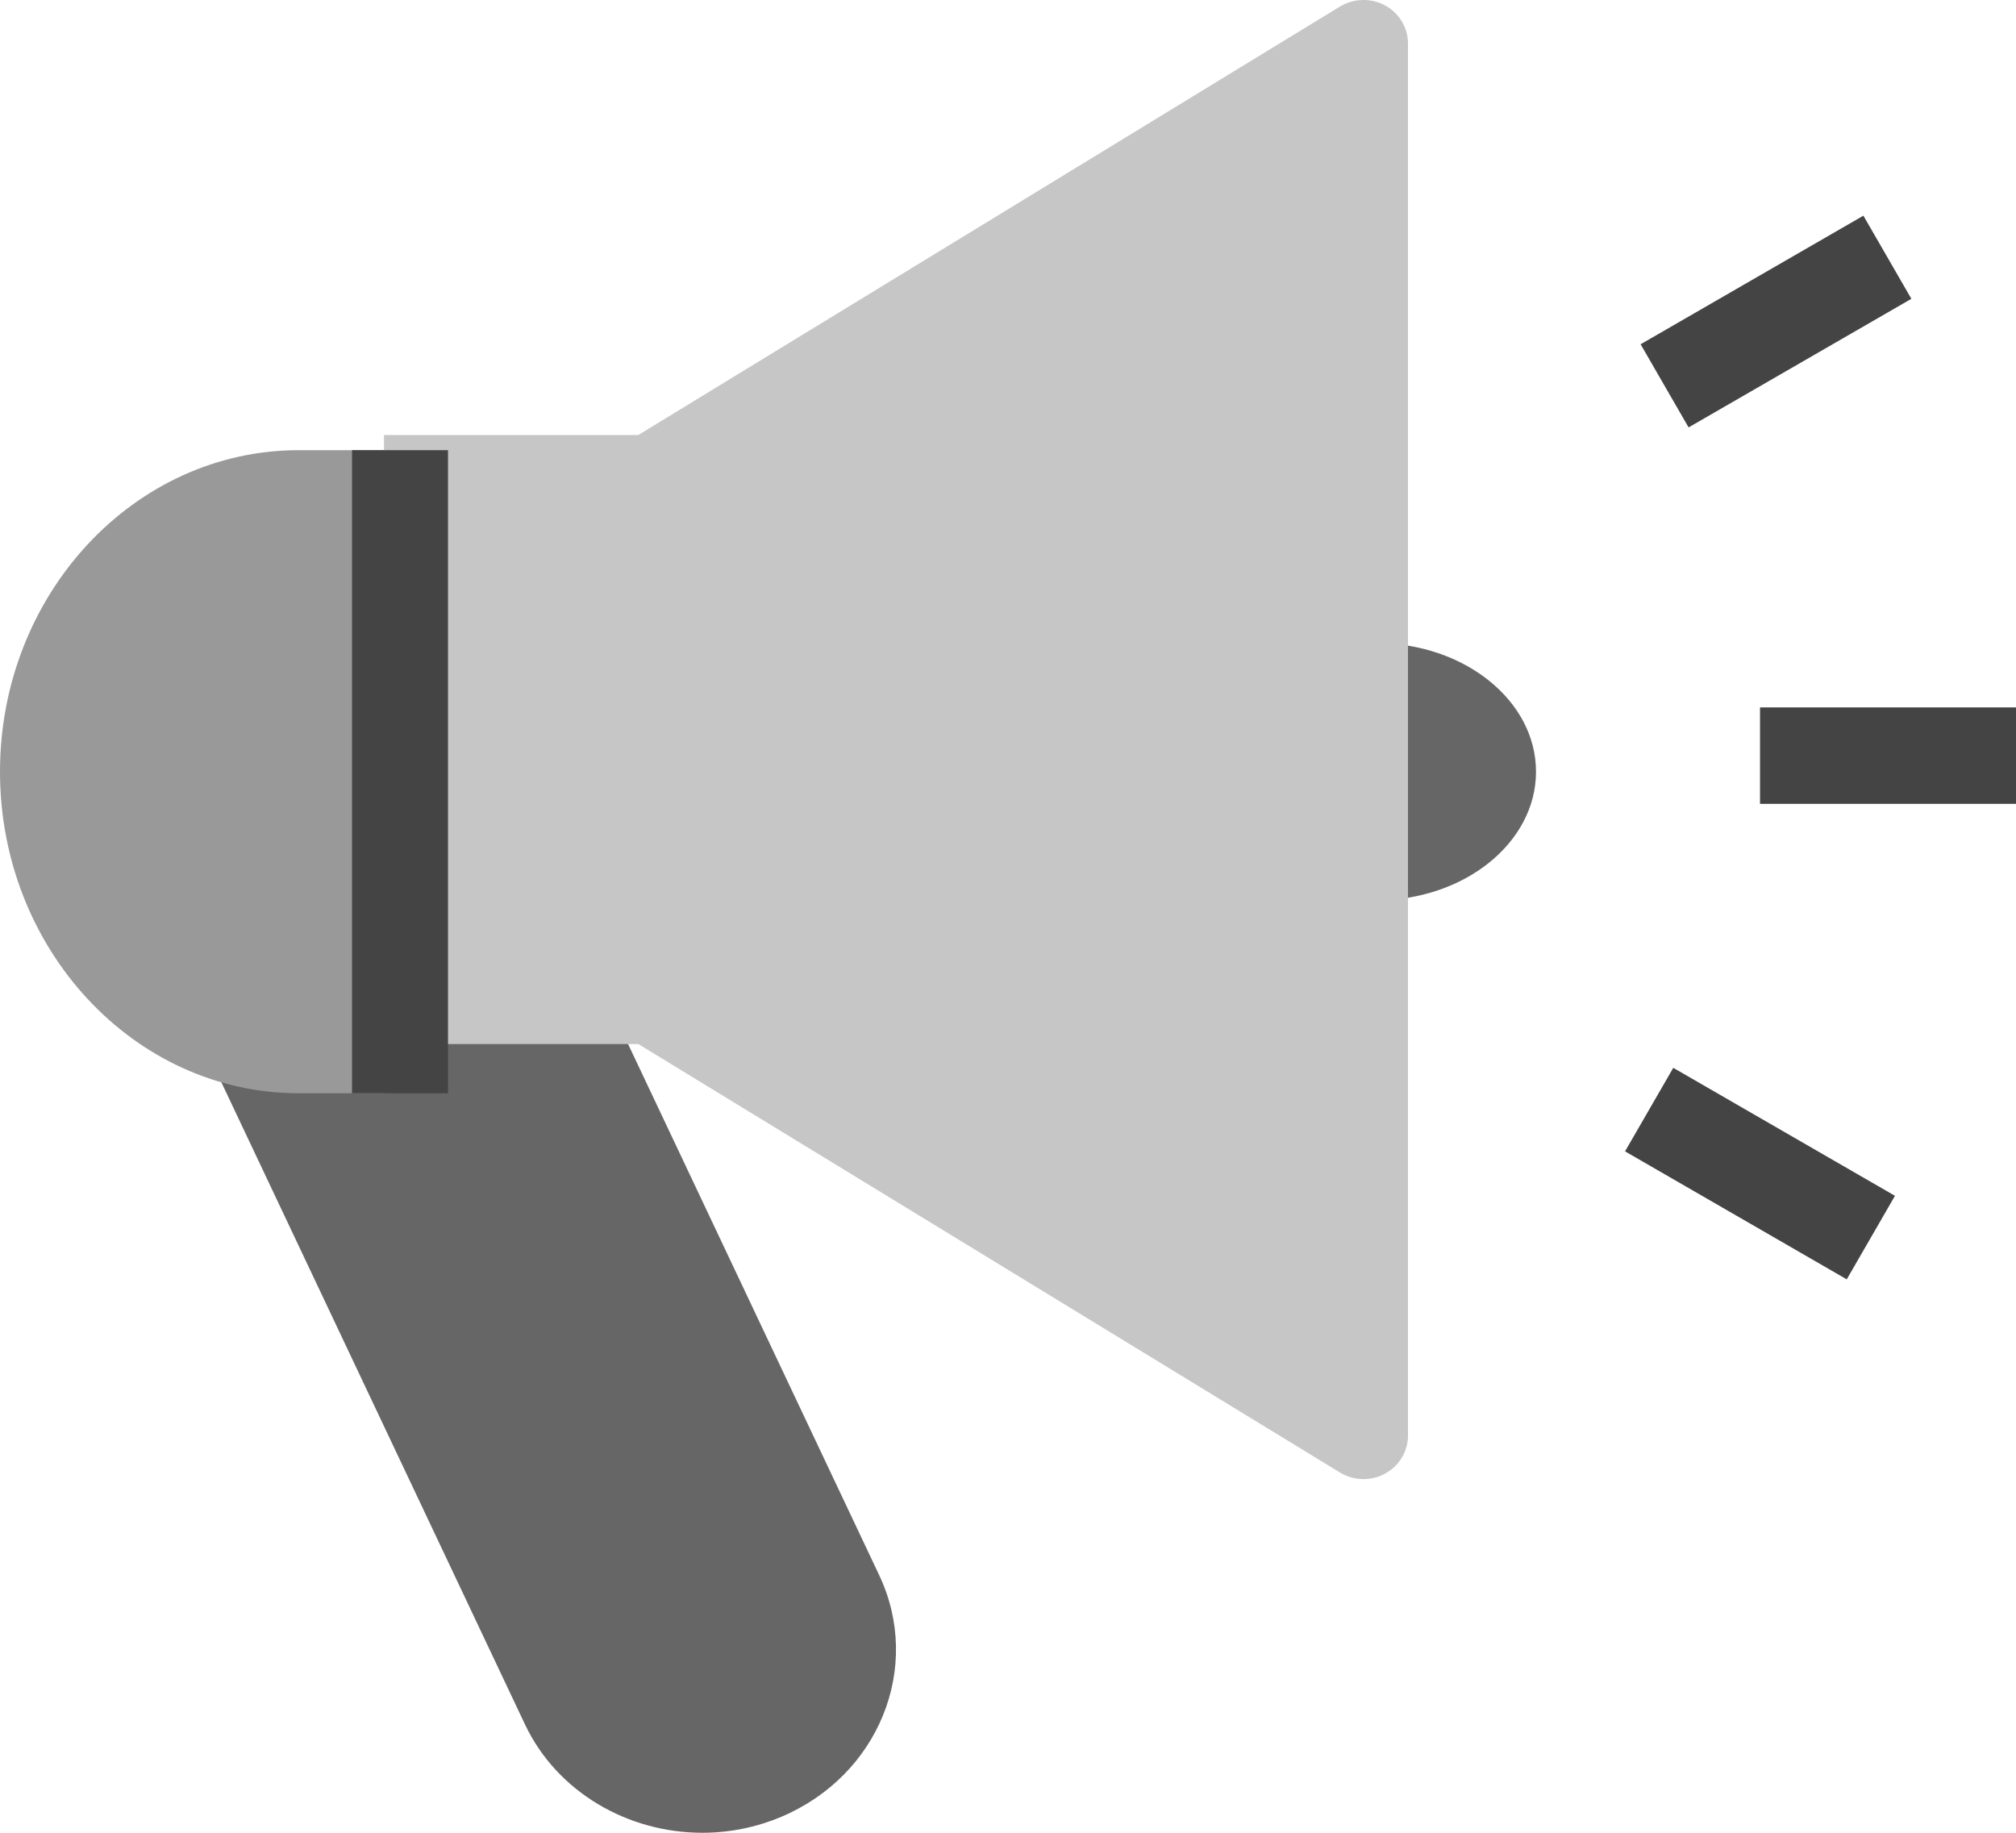 <svg xmlns="http://www.w3.org/2000/svg" width="44" height="40" viewBox="0 0 44 40">
  <g fill="none">
    <path fill="#666" d="M15.329,40 C13.709,40 12.16,39.118 11.457,37.633 L4.19,22.264 L13.22,21.754 L19.188,34.376 C20.14,36.387 19.179,38.755 17.048,39.653 C16.489,39.888 15.905,40 15.329,40 Z"/>
    <rect width="5.587" height="2.105" x="38.413" y="15.439" fill="#444"/>
    <rect width="2.095" height="5.614" x="37.714" y="4.211" fill="#444" transform="rotate(60.005 38.762 7.018)"/>
    <rect width="5.587" height="2.105" x="35.619" y="24.561" fill="#444" transform="rotate(29.999 38.413 25.614)"/>
    <path fill="#666" d="M30.032,14.035 L30.032,19.649 C31.96,19.649 33.524,18.392 33.524,16.842 C33.524,15.292 31.96,14.035 30.032,14.035 Z"/>
    <path fill="#999" d="M6.519,9.825 C2.925,9.825 0,12.973 0,16.842 C0,20.711 2.925,23.86 6.519,23.86 L8.381,23.86 L8.381,9.825 L6.519,9.825 Z"/>
    <path fill="#C6C6C6" d="M30.229,0.118 C29.922,-0.048 29.543,-0.039 29.243,0.144 L13.932,9.494 L8.381,9.494 L8.381,22.786 L13.932,22.786 L29.243,32.136 C29.401,32.232 29.579,32.281 29.758,32.281 C29.921,32.281 30.083,32.241 30.229,32.162 C30.538,31.994 30.73,31.676 30.73,31.331 L30.73,0.949 C30.73,0.604 30.538,0.286 30.229,0.118 Z"/>
    <rect width="2.095" height="14.035" x="7.683" y="9.825" fill="#444"/>
  </g>
</svg>
